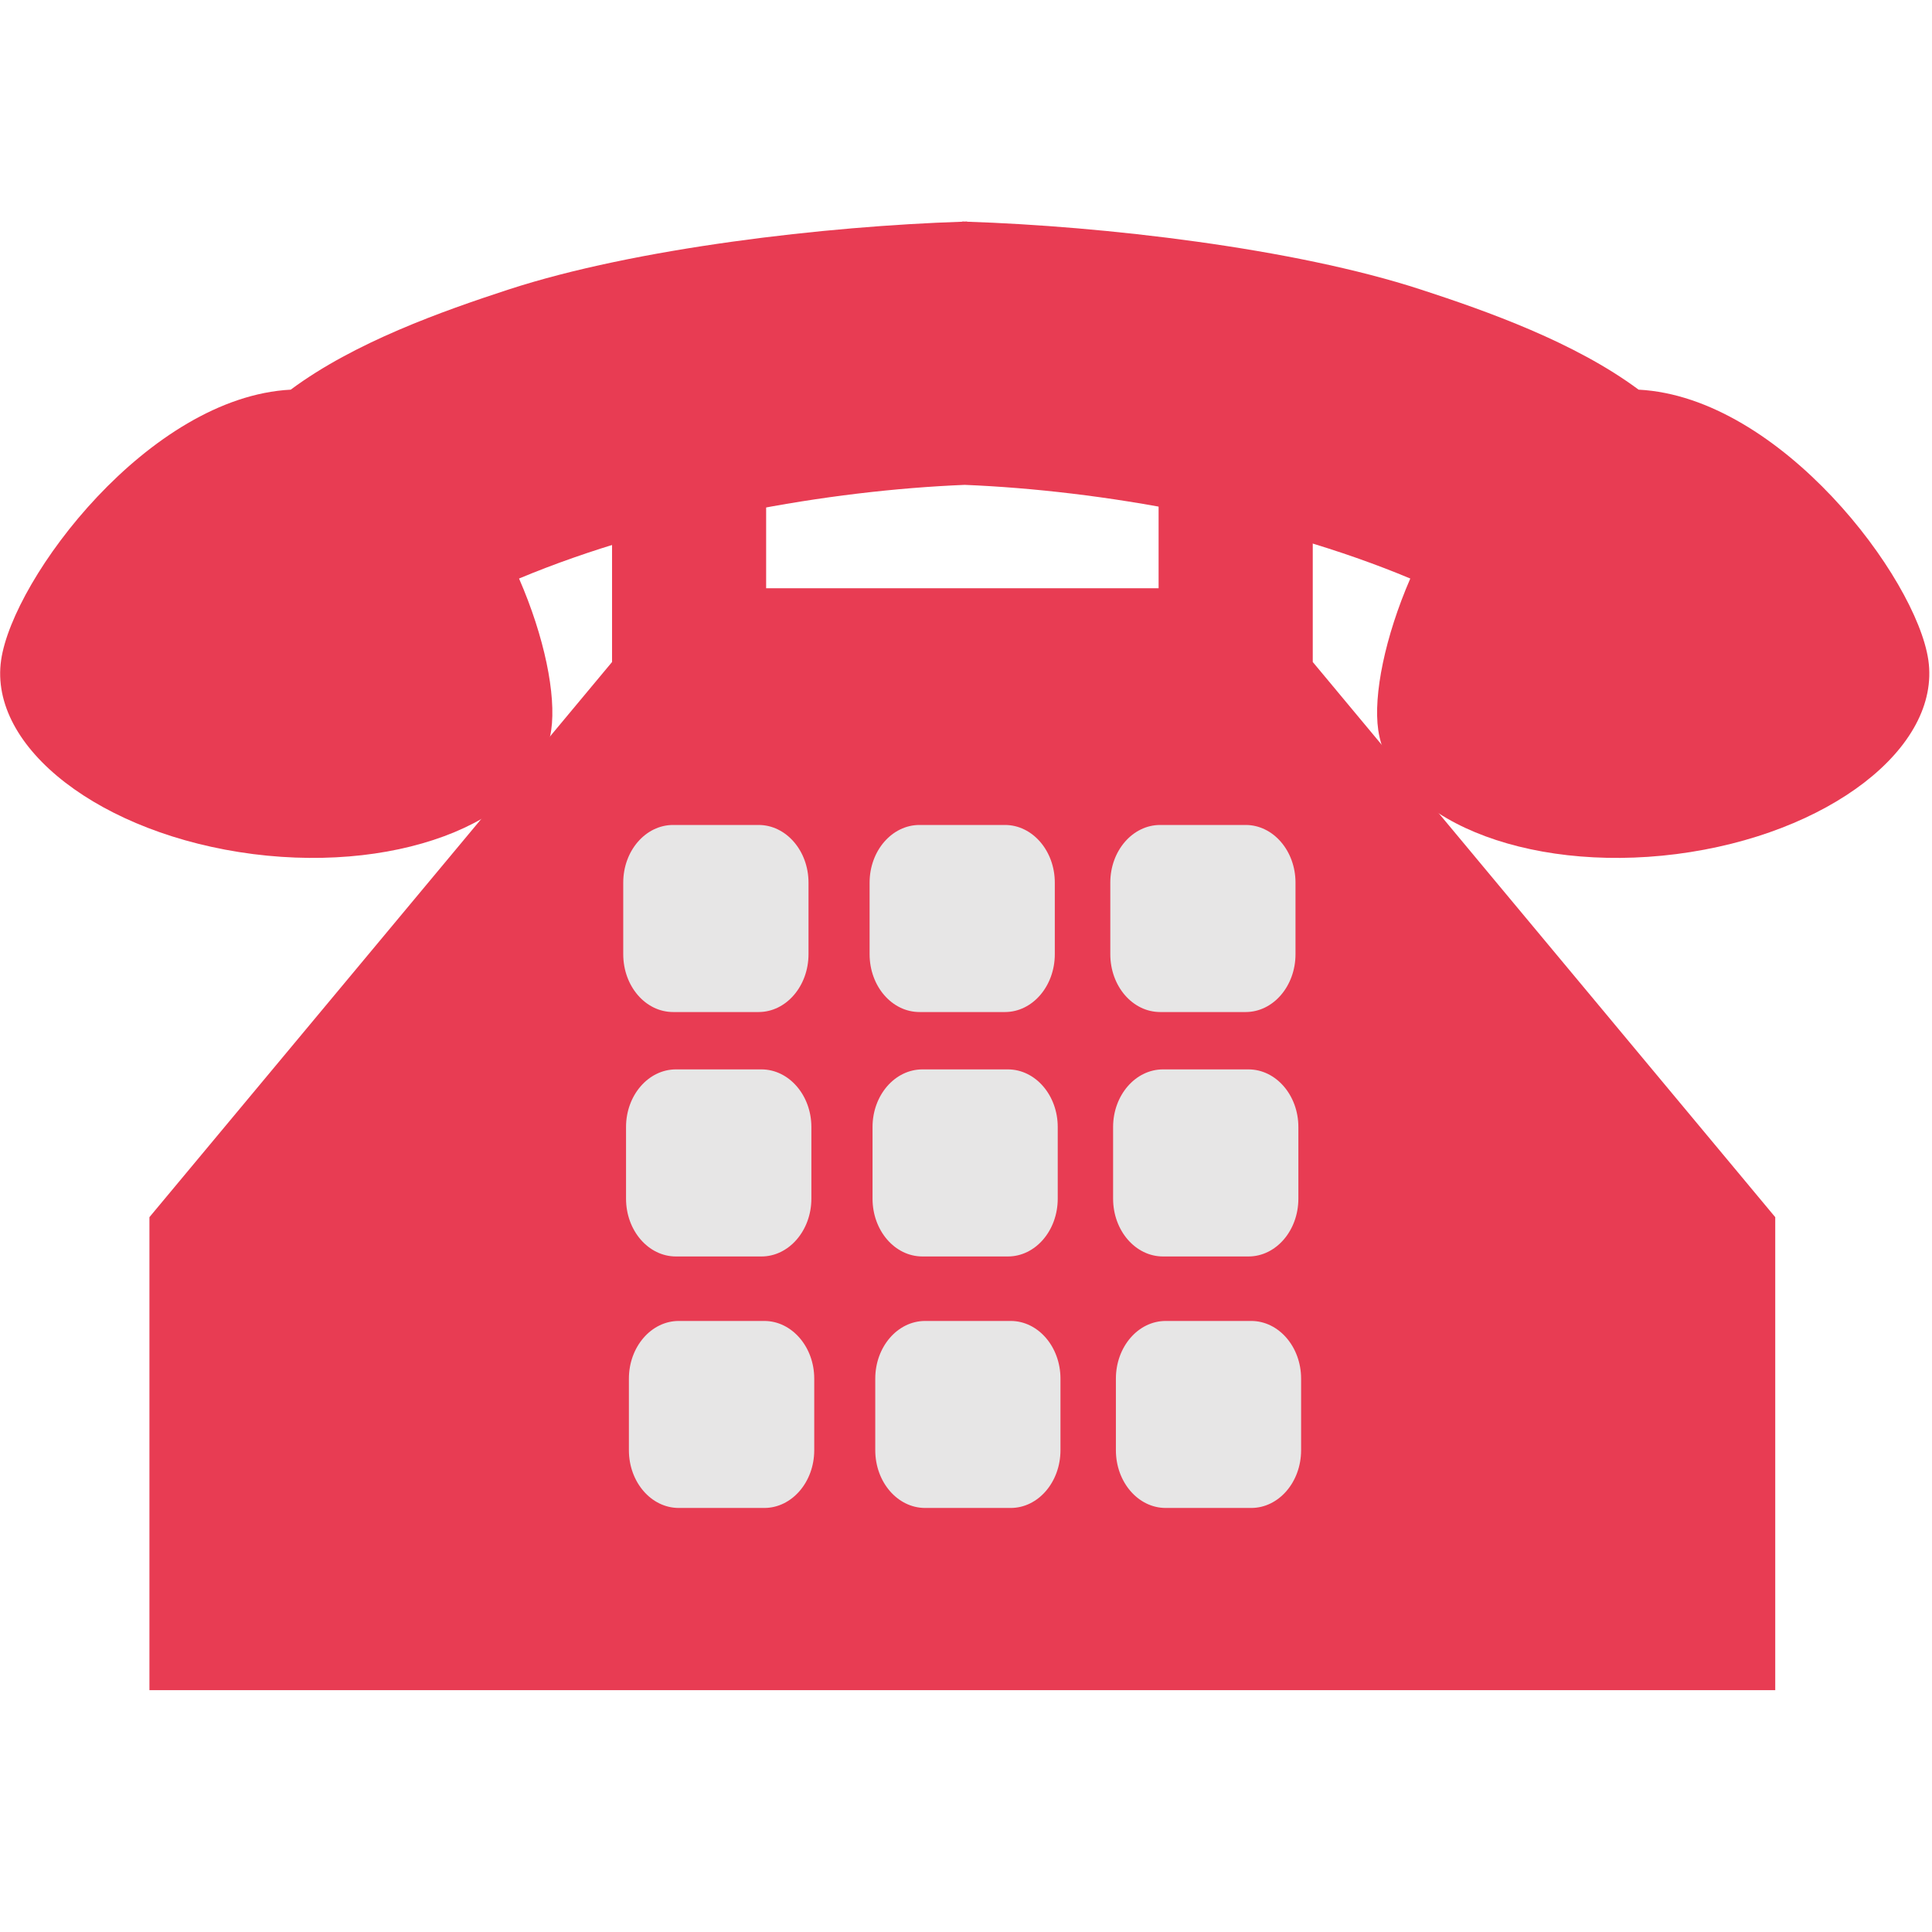 <svg width="29" height="29" viewBox="0 0 29 29" fill="none" xmlns="http://www.w3.org/2000/svg">
<path d="M24.596 5.849C23.638 5.137 22.321 4.67 21.33 4.347C19.418 3.722 16.55 3.394 14.515 3.328V3.324C14.504 3.324 14.491 3.326 14.48 3.326C14.469 3.326 14.456 3.324 14.445 3.324V3.328C12.41 3.394 9.542 3.722 7.63 4.347C6.641 4.67 5.321 5.137 4.364 5.849C2.235 5.96 0.197 8.675 0.017 9.907C-0.174 11.224 1.518 12.527 3.799 12.82C6.079 13.11 8.081 12.276 8.274 10.959C8.35 10.432 8.173 9.56 7.791 8.684C9.893 7.805 12.438 7.362 14.481 7.278C16.523 7.362 19.069 7.805 21.169 8.684C20.789 9.56 20.612 10.433 20.688 10.959C20.881 12.277 22.883 13.11 25.163 12.82C27.446 12.527 29.136 11.224 28.945 9.907C28.765 8.675 26.727 5.96 24.597 5.849" fill="#E83C53"/>
<path d="M26.647 25.37V18.27L19.705 9.937V7.161H17.391V8.83H11.5V7.161H9.187V9.937L2.243 18.27V25.37H26.647Z" fill="#E83C53"/>
<path d="M12.136 14.322C12.136 14.803 11.799 15.191 11.387 15.191H10.104C9.69 15.191 9.355 14.804 9.355 14.322V13.249C9.355 12.77 9.691 12.383 10.104 12.383H11.387C11.799 12.383 12.136 12.77 12.136 13.249V14.322V14.322ZM15.833 14.322C15.833 14.803 15.497 15.191 15.085 15.191H13.802C13.389 15.191 13.053 14.804 13.053 14.322V13.249C13.053 12.77 13.389 12.383 13.802 12.383H15.085C15.497 12.383 15.833 12.77 15.833 13.249V14.322ZM19.446 14.322C19.446 14.803 19.11 15.191 18.698 15.191H17.415C17.001 15.191 16.666 14.804 16.666 14.322V13.249C16.666 12.77 17.001 12.383 17.415 12.383H18.698C19.11 12.383 19.446 12.77 19.446 13.249V14.322ZM12.179 17.992C12.179 18.472 11.841 18.86 11.43 18.86H10.146C9.733 18.86 9.397 18.472 9.397 17.992V16.917C9.397 16.44 9.733 16.052 10.146 16.052H11.43C11.842 16.052 12.179 16.44 12.179 16.917V17.992ZM15.877 17.992C15.877 18.472 15.542 18.86 15.129 18.86H13.846C13.432 18.86 13.097 18.472 13.097 17.992V16.917C13.097 16.44 13.432 16.052 13.846 16.052H15.129C15.542 16.052 15.877 16.44 15.877 16.917V17.992ZM19.489 17.992C19.489 18.472 19.153 18.86 18.74 18.86H17.457C17.044 18.86 16.708 18.472 16.708 17.992V16.917C16.708 16.44 17.044 16.052 17.457 16.052H18.74C19.153 16.052 19.489 16.44 19.489 16.917V17.992ZM12.222 21.768C12.222 22.247 11.885 22.635 11.472 22.635H10.189C9.775 22.635 9.44 22.247 9.44 21.768V20.694C9.44 20.216 9.776 19.828 10.189 19.828H11.472C11.885 19.828 12.222 20.216 12.222 20.694V21.768ZM15.918 21.768C15.918 22.247 15.583 22.635 15.171 22.635H13.887C13.473 22.635 13.138 22.247 13.138 21.768V20.694C13.138 20.216 13.473 19.828 13.887 19.828H15.171C15.583 19.828 15.918 20.216 15.918 20.694V21.768ZM19.53 21.768C19.53 22.247 19.194 22.635 18.781 22.635H17.498C17.084 22.635 16.75 22.247 16.75 21.768V20.694C16.75 20.216 17.084 19.828 17.498 19.828H18.781C19.194 19.828 19.53 20.216 19.53 20.694V21.768Z" fill="#E7E6E6"/>
</svg>
